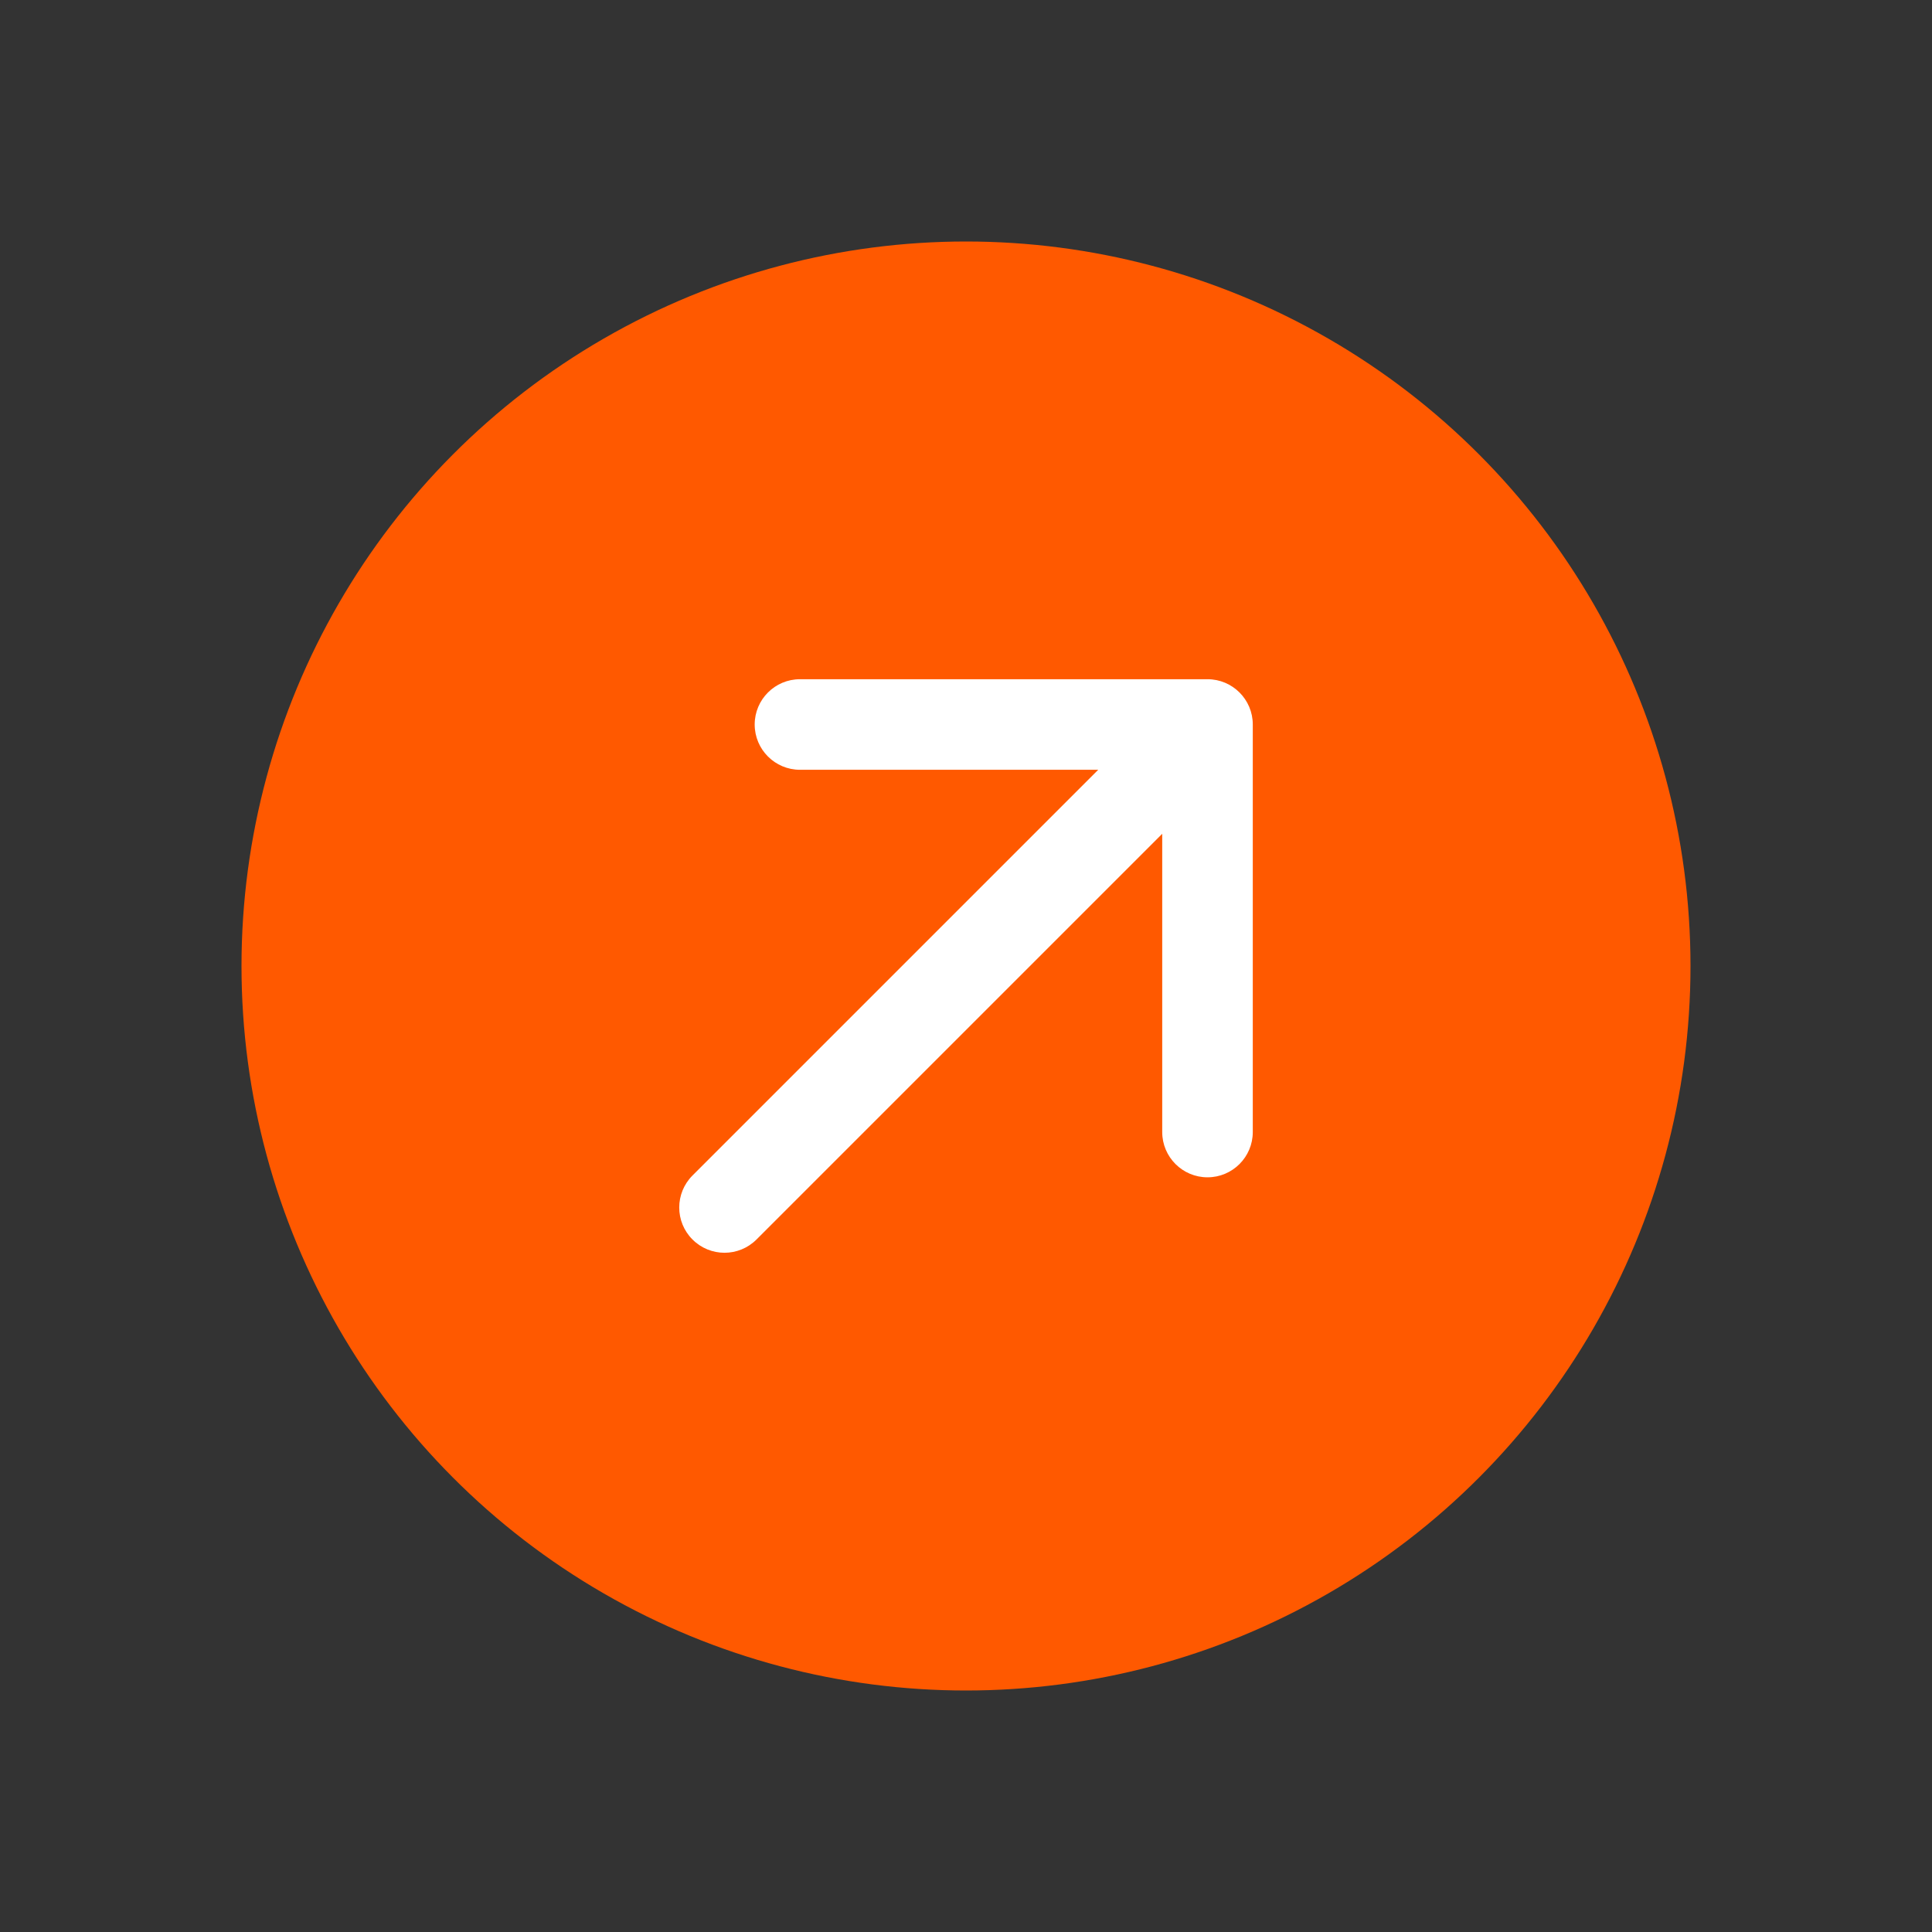 <svg width="32" height="32" viewBox="0 0 32 32" fill="none" xmlns="http://www.w3.org/2000/svg">
<rect x="0" y="0" width="32" height="32" fill="#333333" stroke="none"/>
<circle cx="16" cy="16" r="12" fill="#FF5900"/>
<path d="M11.47 19.47C11.177 19.763 11.177 20.238 11.47 20.53C11.763 20.823 12.237 20.823 12.53 20.53L11.47 19.47ZM20.75 12C20.75 11.586 20.414 11.25 20 11.25H13.25C12.836 11.25 12.5 11.586 12.5 12C12.5 12.414 12.836 12.75 13.25 12.75H19.25V18.75C19.25 19.164 19.586 19.5 20 19.5C20.414 19.5 20.75 19.164 20.75 18.75V12ZM12.53 20.53L20.53 12.53L19.47 11.47L11.47 19.47L12.53 20.53Z" fill="white"/>
</svg>
